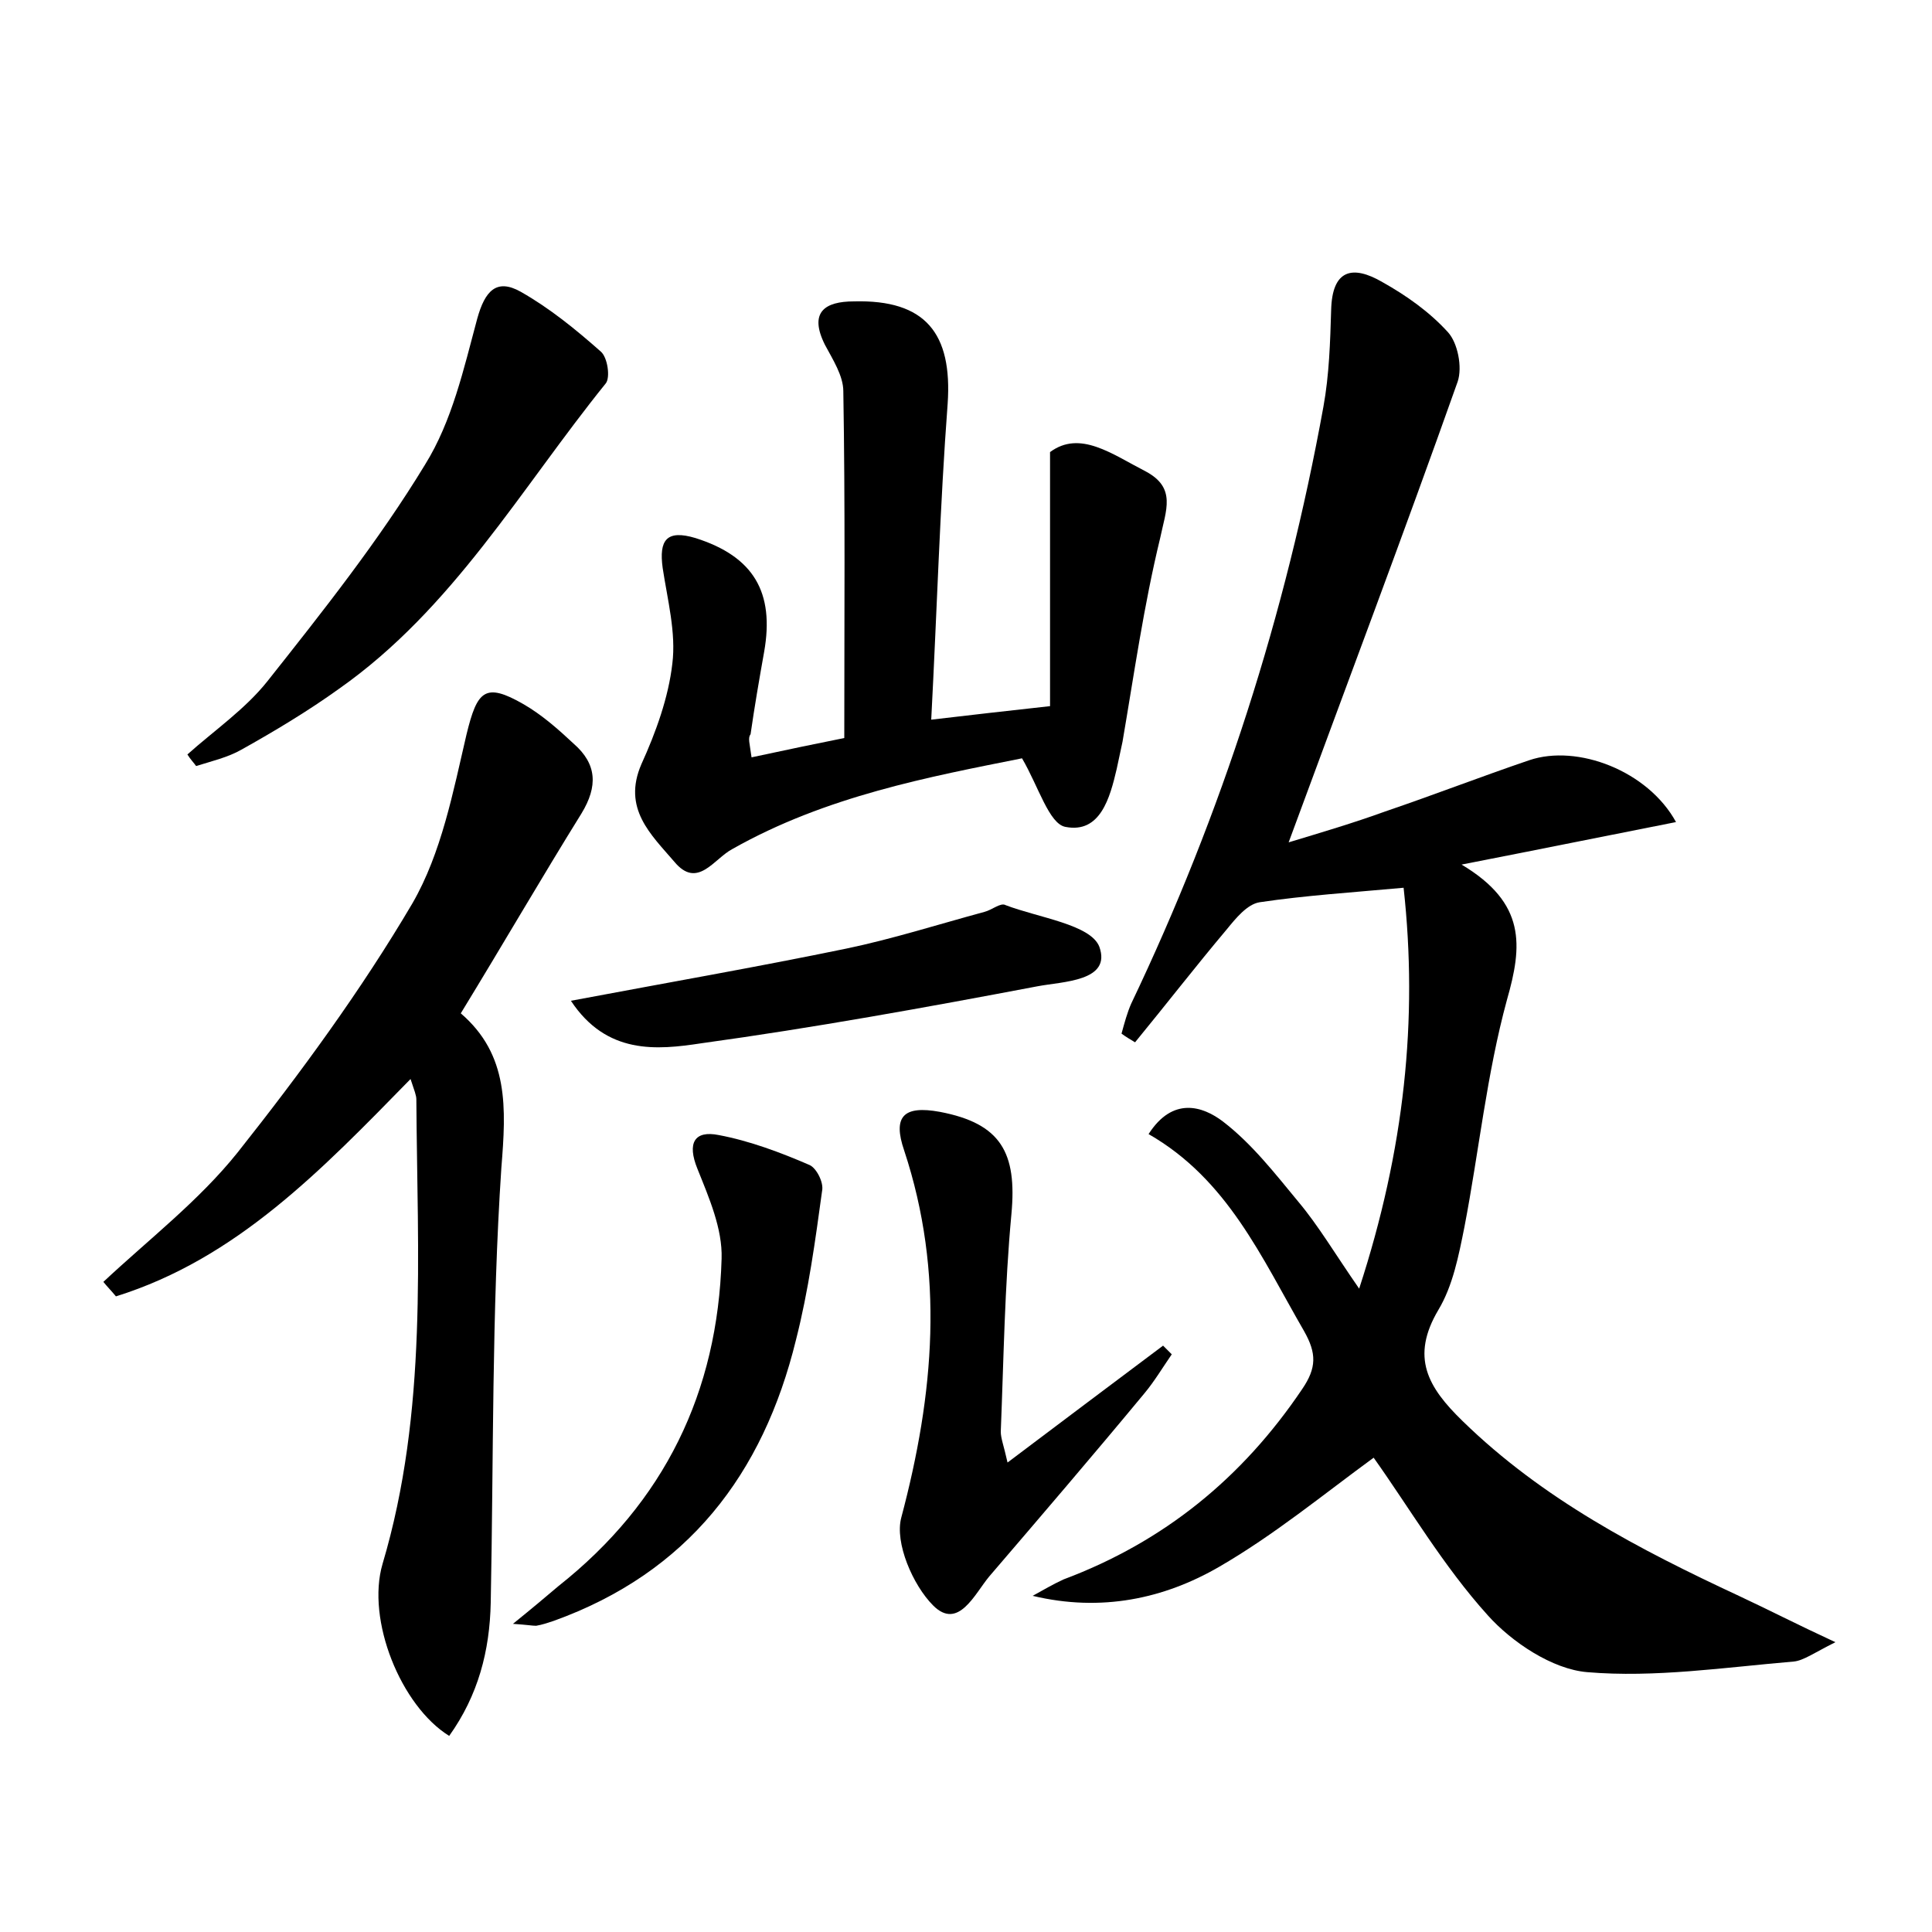 <?xml version="1.0" encoding="utf-8"?>
<!-- Generator: Adobe Illustrator 22.0.0, SVG Export Plug-In . SVG Version: 6.00 Build 0)  -->
<svg version="1.1" id="图层_1" xmlns="http://www.w3.org/2000/svg" xmlns:xlink="http://www.w3.org/1999/xlink" x="0px" y="0px"
	 viewBox="0 0 200 200" style="enable-background:new 0 0 200 200;" xml:space="preserve">
<style type="text/css">
	.st1{fill:#010000;}
	.st4{fill:#fbfafc;}
</style>
<g>
	
	<path d="M145.3,91.9c-5.5,0.5-10.2,0.8-14.9,1.5c-1.3,0.2-2.5,1.7-3.4,2.8c-3.2,3.8-6.3,7.8-9.5,11.7c-0.5-0.3-1-0.6-1.4-0.9
		c0.3-1.1,0.6-2.2,1-3.1c9.4-19.7,16-40.3,19.9-61.8c0.6-3.3,0.7-6.7,0.8-10c0.1-4.2,2.2-4.7,5.3-2.9c2.5,1.4,4.9,3.1,6.8,5.2
		c1,1.1,1.5,3.6,1,5.1c-5.6,15.8-11.5,31.4-17.5,47.7c3.3-1,6.7-2,10-3.2c5-1.7,9.9-3.6,14.9-5.3c5-1.7,12.3,1.1,15.2,6.4
		c-7.1,1.4-14,2.8-22.2,4.4c6.7,4,6.3,8.4,4.7,14c-2.1,7.7-2.9,15.7-4.4,23.5c-0.6,3-1.2,6.1-2.7,8.6c-2.9,4.9-1.1,8,2.5,11.5
		c8.3,8.1,18.3,13.3,28.6,18.1c3,1.4,5.9,2.9,10,4.8c-2.2,1.1-3.3,1.9-4.3,2c-7.1,0.6-14.4,1.7-21.4,1.1c-3.6-0.3-7.8-3.1-10.3-5.9
		c-4.6-5.1-8.1-11.1-11.8-16.3c-5.2,3.8-10.3,8-16,11.3c-5.7,3.3-12.2,4.7-19.3,3c1.1-0.6,2.1-1.2,3.2-1.7
		c10.4-3.9,18.5-10.5,24.7-19.7c1.5-2.2,1.5-3.7,0.2-6c-4.4-7.6-7.9-15.7-16.1-20.4c2.5-3.9,5.6-2.9,7.7-1.3c3,2.3,5.4,5.4,7.8,8.3
		c2.1,2.5,3.8,5.4,6.3,9C145.4,119,146.8,105.5,145.3,91.9z"/>
	<path d="M77.8,78.4c3.7-0.8,7.1-1.5,9.6-2c0-12.4,0.1-24.1-0.1-35.9c0-1.6-1.1-3.3-1.9-4.8c-1.7-3.4,0-4.5,3-4.5
		c7.4-0.2,10.2,3.3,9.7,10.6c-0.8,10.6-1.1,21.3-1.7,32.7c4.2-0.5,7.8-0.9,12.3-1.4c0-8.5,0-16.9,0-26.3c3.1-2.3,6.4,0.2,9.9,2
		c3.2,1.7,2.1,4,1.5,6.9c-1.7,7-2.7,14.1-3.9,21.1c-0.2,0.9-0.4,1.9-0.6,2.8c-0.7,3-1.7,6.7-5.3,6c-1.7-0.3-2.8-4.2-4.5-7.1
		c-9.5,1.9-20.3,3.9-30,9.4c-1.9,1-3.6,4.2-6,1.3c-2.4-2.8-5.4-5.5-3.4-10.1c1.5-3.3,2.8-6.9,3.2-10.4c0.4-3.2-0.5-6.6-1-9.9
		c-0.4-2.9,0.4-4,3.4-3.1c6,1.9,8.2,5.6,7.1,11.8c-0.5,2.8-1,5.7-1.4,8.5C77.4,76.4,77.6,76.9,77.8,78.4z"/>
	<path d="M47.7,104.9c5,4.3,4.7,9.8,4.2,16c-1,15-0.8,30-1.1,45c-0.1,5-1.3,9.6-4.3,13.8c-5-3.1-8.6-12-6.9-17.8
		c4.7-15.8,3.6-32,3.5-48.1c0-0.4-0.2-0.9-0.6-2.1c-9.2,9.4-18,18.6-30.5,22.5c-0.4-0.5-0.9-1-1.3-1.5c4.7-4.4,9.9-8.4,13.9-13.4
		c6.5-8.2,12.8-16.8,18.1-25.8c3-5.2,4.2-11.5,5.6-17.5c1.1-4.5,1.9-5.4,5.9-3.1c1.9,1.1,3.6,2.6,5.2,4.1c2.4,2.1,2.5,4.4,0.8,7.2
		C56.1,90.8,52.1,97.7,47.7,104.9z"/>
	<path d="M104.3,151.4c5.7-4.3,10.9-8.2,16.1-12.1c0.3,0.3,0.6,0.6,0.9,0.9c-0.9,1.3-1.8,2.8-2.8,4c-5.3,6.4-10.7,12.7-16.1,19
		c-1.5,1.8-3.2,5.6-5.8,3c-2.1-2.1-4-6.5-3.3-9.1c3.4-12.8,4.5-25.3,0.3-38c-1.2-3.5-0.1-4.7,3.7-4c6.3,1.2,8,4.2,7.4,10.6
		c-0.7,7.5-0.8,15-1.1,22.5C103.6,148.9,103.9,149.6,104.3,151.4z"/>
	<path d="M19.4,78.1c2.8-2.5,6-4.7,8.3-7.6C33.4,63.3,39.2,56,44,48.1c2.8-4.5,4-9.9,5.4-15.1c0.8-2.9,2-4.2,4.5-2.8
		c3,1.7,5.7,3.9,8.3,6.2c0.7,0.6,1,2.7,0.5,3.3c-8.8,10.9-15.8,23.3-27.6,31.6c-3.2,2.3-6.7,4.4-10.1,6.3c-1.4,0.8-3.1,1.2-4.7,1.7
		C20.1,79,19.7,78.6,19.4,78.1z"/>
	<path d="M53.1,168.1c2.1-1.7,3.4-2.8,4.7-3.9c11-8.7,16.5-20.1,16.9-33.9c0.1-3.1-1.3-6.3-2.5-9.3c-1.1-2.7-0.3-4,2.2-3.5
		c3.2,0.6,6.4,1.8,9.4,3.1c0.7,0.3,1.5,1.8,1.3,2.7c-0.7,5.1-1.4,10.3-2.7,15.4c-3.4,13.9-11.2,24.1-25.1,29.1
		c-0.6,0.2-1.2,0.4-1.8,0.5C55.1,168.3,54.6,168.2,53.1,168.1z"/>
	<path d="M59.1,103.6c10.1-1.9,19.3-3.5,28.5-5.4c4.8-1,9.5-2.5,14.3-3.8c0.8-0.2,1.7-1,2.2-0.7c3.4,1.3,8.8,2,9.7,4.3
		c1.3,3.6-3.8,3.6-6.4,4.1c-11.6,2.2-23.2,4.3-34.8,5.9C68,108.7,62.8,109.2,59.1,103.6z"/>
</g>
</svg>
